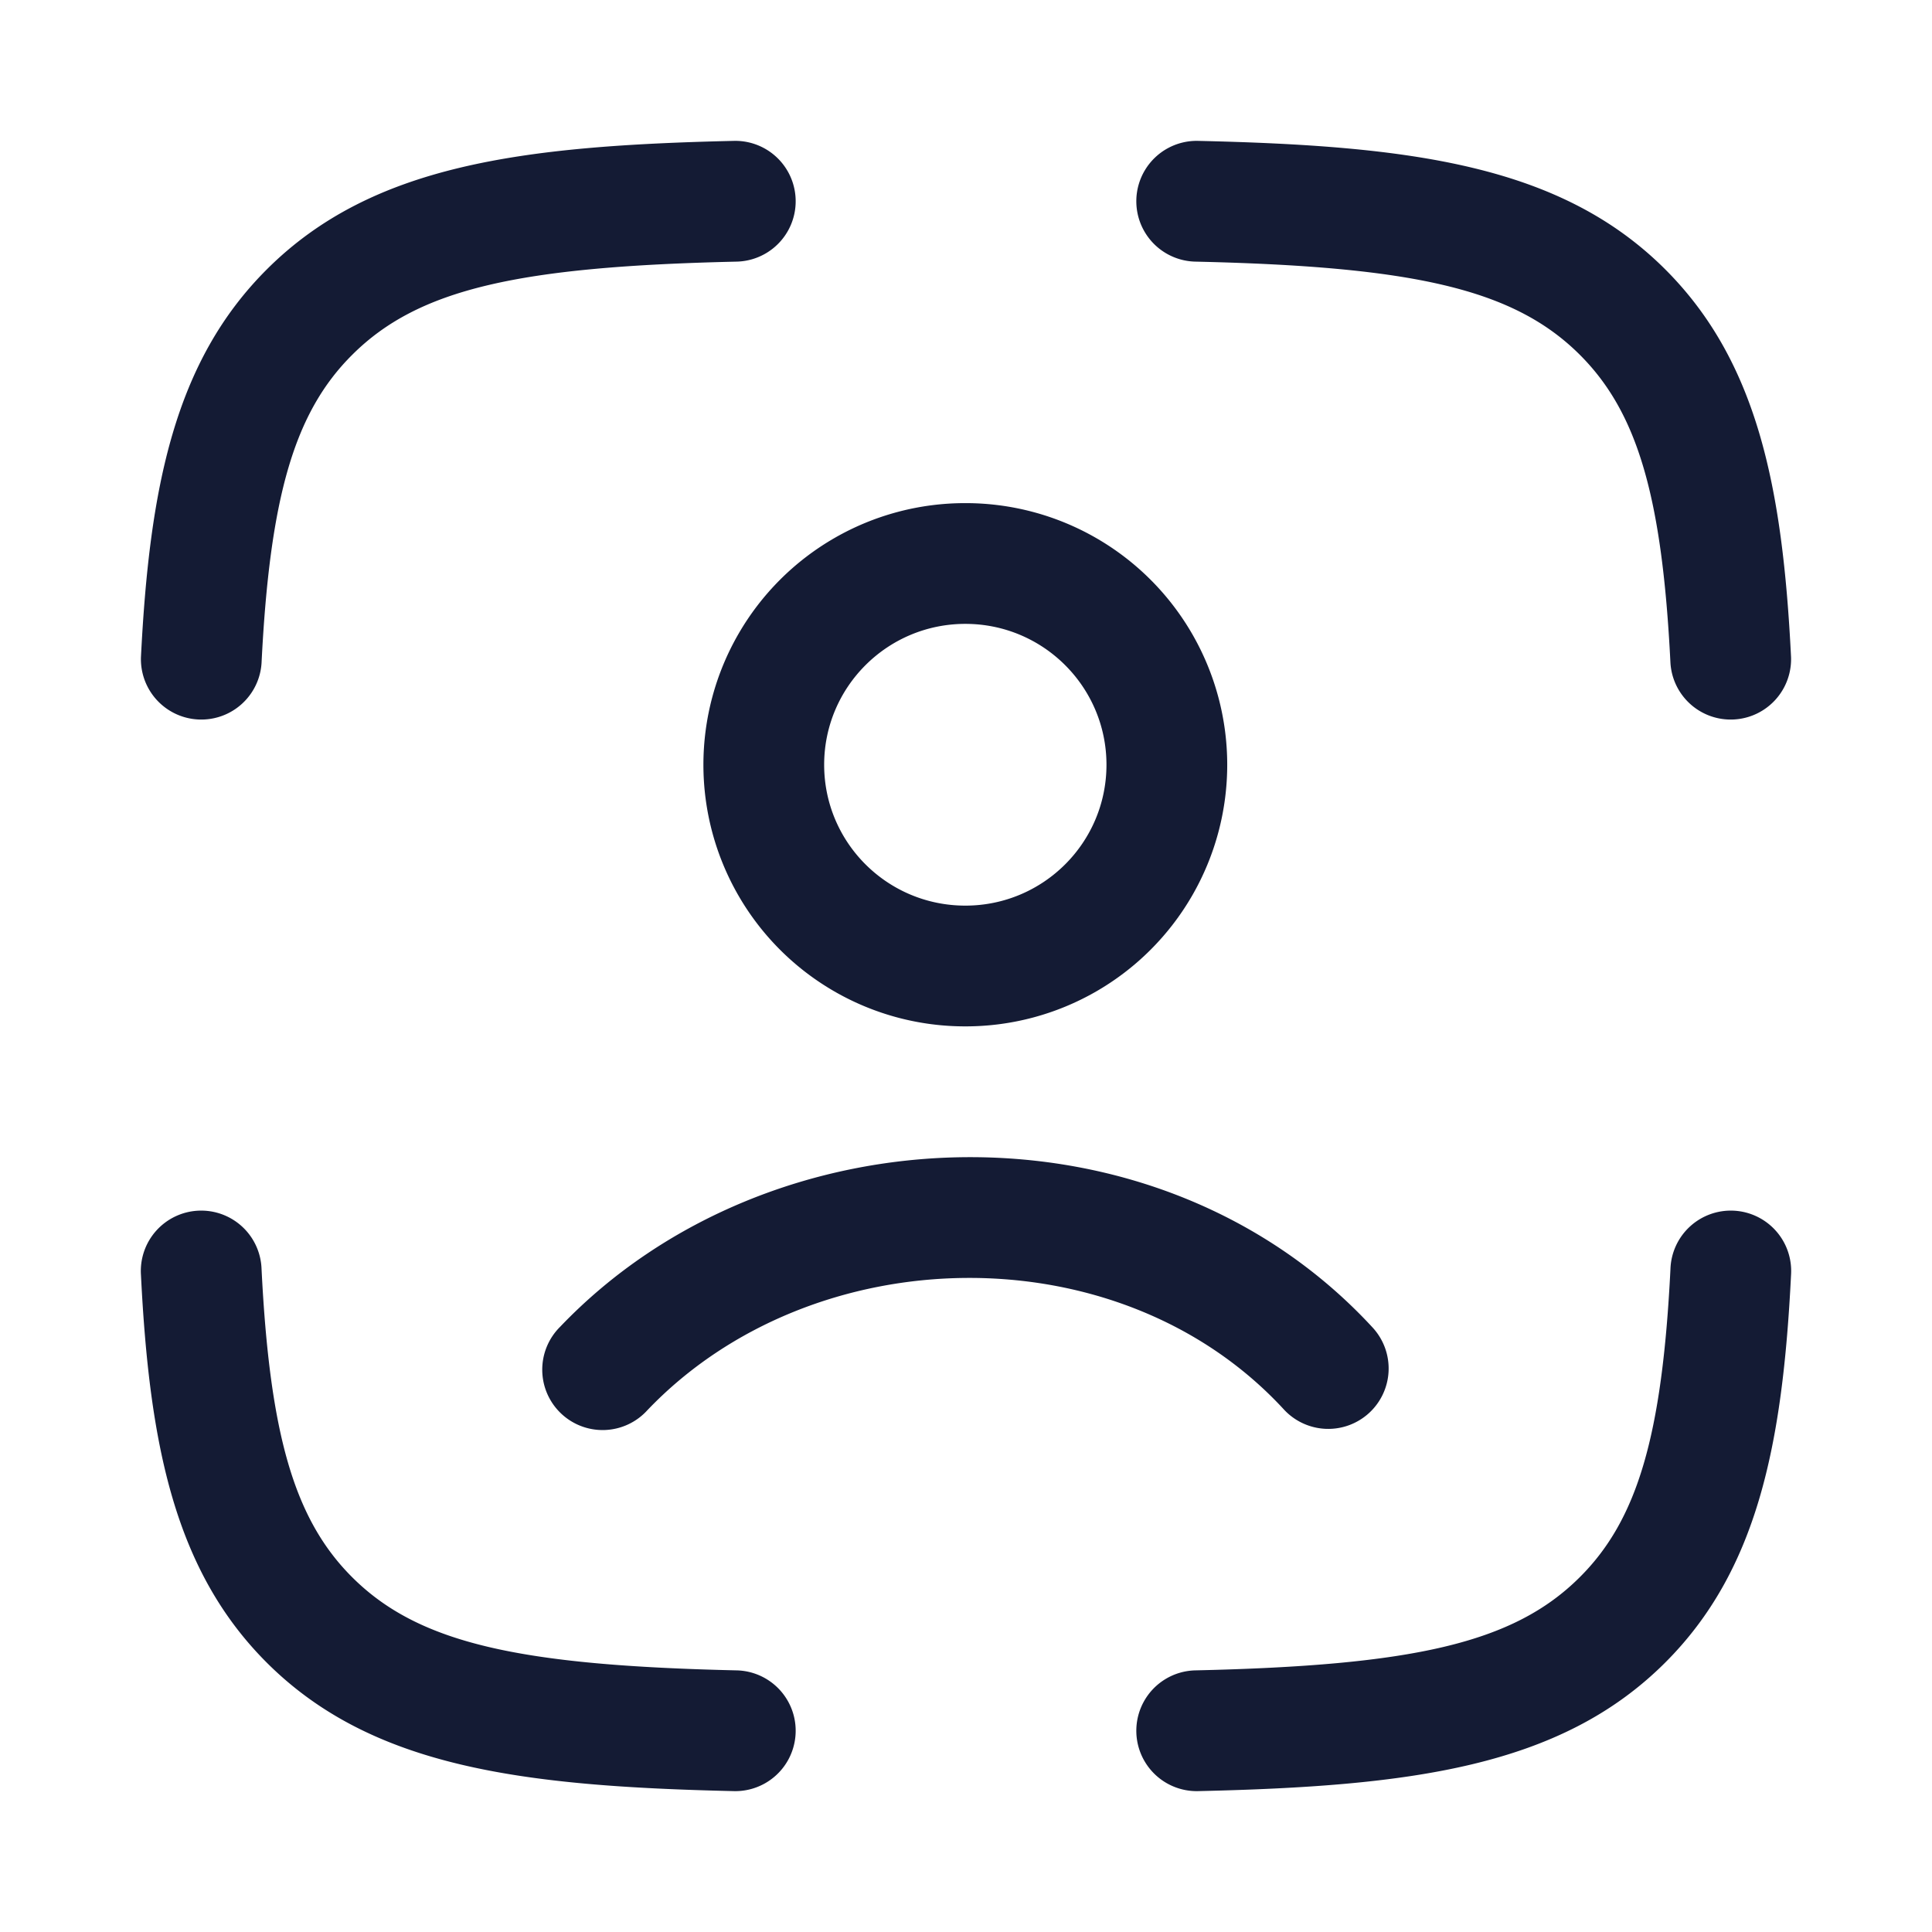 <svg xmlns="http://www.w3.org/2000/svg" width="24" height="24" fill="none"><path fill="#141B34" fill-rule="evenodd" d="M9.151 3.25a.75.75 0 0 0-.034-1.5c-2.638.06-4.498.296-5.8 1.594-1.146 1.142-1.46 2.705-1.566 4.819a.75.75 0 0 0 1.498.074c.103-2.071.41-3.117 1.127-3.83.826-.824 2.081-1.096 4.775-1.157m5.732-1.5a.75.75 0 1 0-.034 1.5c2.694.061 3.949.333 4.775 1.156.716.714 1.024 1.76 1.127 3.831a.75.75 0 0 0 1.498-.074c-.105-2.114-.42-3.677-1.566-4.82-1.302-1.297-3.162-1.533-5.8-1.593M3.249 15.763a.75.75 0 1 0-1.498.074c.105 2.114.42 3.677 1.566 4.82 1.302 1.297 3.162 1.533 5.8 1.593a.75.75 0 0 0 .034-1.5c-2.694-.061-3.949-.333-4.775-1.156-.716-.714-1.024-1.76-1.127-3.831m19 .074a.75.75 0 1 0-1.498-.074c-.103 2.071-.41 3.117-1.127 3.83-.826.824-2.081 1.096-4.775 1.157a.75.75 0 0 0 .034 1.5c2.638-.06 4.498-.296 5.8-1.594 1.146-1.142 1.461-2.705 1.566-4.819M10.238 9.5c0-.965.784-1.75 1.754-1.75.969 0 1.753.785 1.753 1.75 0 .966-.784 1.75-1.753 1.75-.97 0-1.754-.784-1.754-1.75m1.754-3.25A3.25 3.25 0 0 0 8.738 9.5a3.25 3.25 0 0 0 3.254 3.25 3.25 3.25 0 0 0 3.253-3.25 3.25 3.25 0 0 0-3.253-3.25m-3.95 11.268c2.05-2.148 5.86-2.23 7.906-.01a.75.75 0 0 0 1.104-1.016c-2.668-2.895-7.481-2.747-10.094-.01a.75.75 0 1 0 1.084 1.036" clip-rule="evenodd"/></svg>
